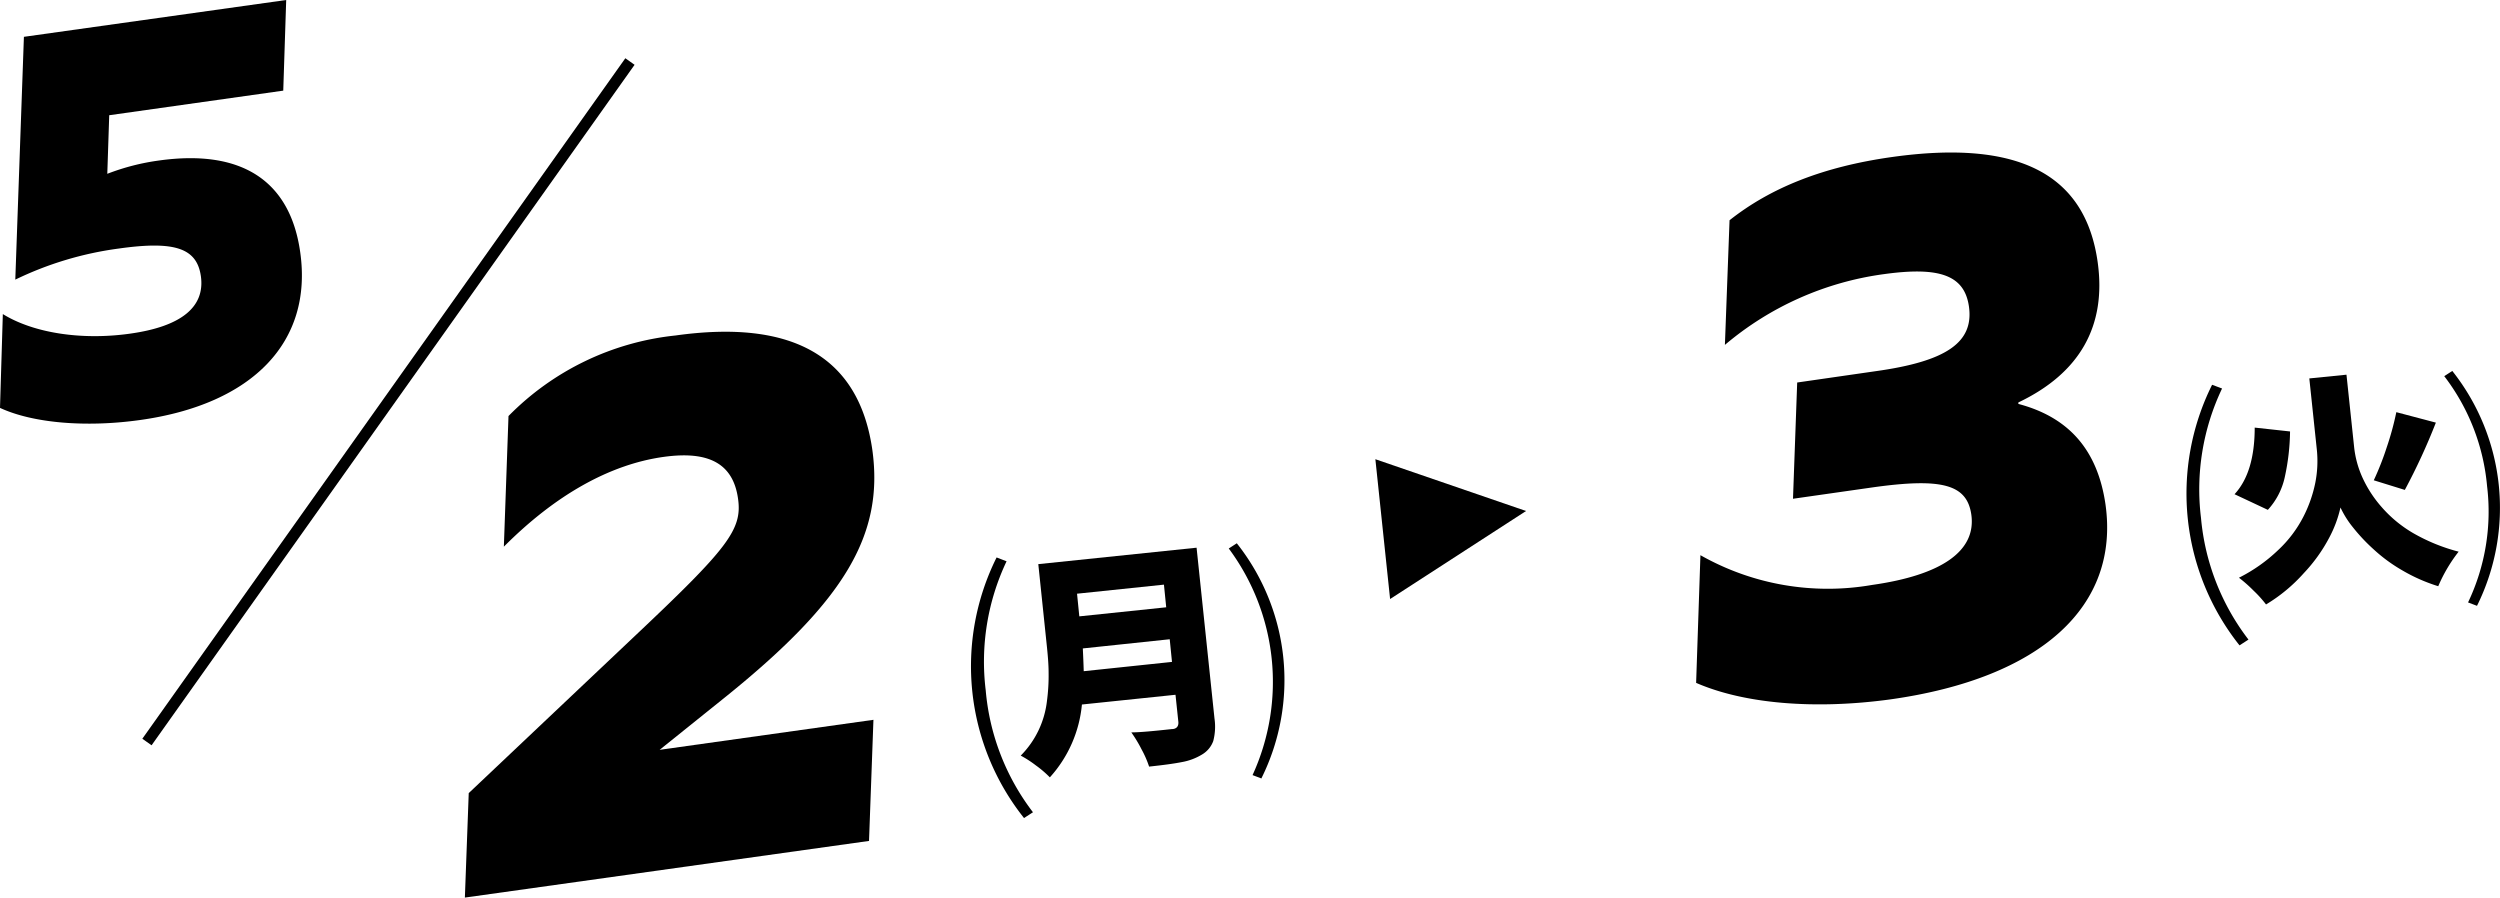 <svg xmlns="http://www.w3.org/2000/svg" viewBox="0 0 220.65 79.23"><defs><style>.cls-1{fill:none;stroke:#000;stroke-miterlimit:10;}</style></defs><g id="レイヤー_2" data-name="レイヤー 2"><g id="レイヤー_1-2" data-name="レイヤー 1"><path d="M41.37,70,55.94,56.22c8.28-7.81,9.59-9.46,9.2-12.2-.43-3.09-2.56-4.26-6.6-3.69C53.8,41,49,43.7,44.47,48.25l.41-11.53a24.2,24.2,0,0,1,14.74-7.11Q75.27,27.42,77,39.76c1,7.41-2.41,13.21-12.78,21.6l-6,4.82,18.87-2.65-.39,10.69-35.67,5Z"/><path d="M0,36l.25-8.28c2.7,1.67,6.94,2.33,11.21,1.73,4.53-.63,6.65-2.35,6.27-5.07-.35-2.47-2.28-3.15-7.27-2.44a29.93,29.93,0,0,0-9.11,2.74L2.11,3.25,25.26,0,25,8,9.64,10.17l-.17,5.17a20.11,20.11,0,0,1,4.61-1.18c7.26-1,11.54,1.79,12.42,8.12,1.11,7.87-4.15,13.39-14.13,14.79C7.59,37.74,2.91,37.35,0,36Z"/><line class="cls-1" x1="55.6" y1="5.43" x2="12.97" y2="65.49"/><path d="M149.7,60.27,150.08,49a22.79,22.79,0,0,0,15.13,2.63c6.17-.87,9.22-3,8.78-6.2-.38-2.67-2.56-3.28-8.74-2.41l-7,1,.37-10.26,6.93-1c6.24-.87,8.67-2.54,8.23-5.7-.39-2.74-2.53-3.56-7.54-2.86a27.39,27.39,0,0,0-14,6.24l.41-11c3.65-2.89,8.29-4.73,14.33-5.58,11.11-1.56,17.06,1.45,18.16,9.27.79,5.62-1.56,9.8-7,12.39v.13c4.51,1.19,7,4.12,7.69,8.86,1.27,9-5.68,15.35-19,17.22C160.17,62.64,153.94,62.12,149.7,60.27Z"/><path d="M91.17,71.69l-.79.51a21.52,21.52,0,0,1-2.42-23l.88.34A20.67,20.67,0,0,0,87,60.93,20.59,20.59,0,0,0,91.17,71.69Z"/><path d="M105.61,48.34l1.58,15.07a5,5,0,0,1-.11,2,2.29,2.29,0,0,1-1,1.19,5.13,5.13,0,0,1-1.76.66c-.7.14-1.67.27-2.9.4a9,9,0,0,0-.67-1.53,11.65,11.65,0,0,0-.9-1.49c.72,0,1.91-.11,3.56-.29.44,0,.63-.26.59-.65l-.25-2.38-8.26.86a11.11,11.11,0,0,1-2.83,6.43,9.52,9.52,0,0,0-1.24-1.06,9.72,9.72,0,0,0-1.33-.86,8.11,8.11,0,0,0,1.58-2.25,8.2,8.2,0,0,0,.74-2.62,16.84,16.84,0,0,0,.14-2.45c0-.72-.07-1.55-.17-2.49l-.74-7.09Zm-2.88,3.26-7.67.8.2,2,7.67-.8Zm-7.08,7.64,7.79-.82-.2-2-7.67.81C95.6,57.88,95.63,58.55,95.65,59.24Z"/><path d="M111.34,68.71l-.79-.3a19.74,19.74,0,0,0-2.1-20l.71-.46a19.46,19.46,0,0,1,2.18,20.73Z"/><path d="M198.45,56.45l-.79.51a21.52,21.52,0,0,1-2.42-23l.88.33a20.7,20.7,0,0,0-1.86,11.42A20.63,20.63,0,0,0,198.45,56.45Z"/><path d="M199,37.74l3.12.34a19.79,19.79,0,0,1-.47,4.05A6.21,6.21,0,0,1,200.16,45l-2.94-1.38Q199,41.7,199,37.74Zm8.1-4.67.67,6.34a8.8,8.8,0,0,0,.74,2.74,10.59,10.59,0,0,0,1.69,2.6A11.09,11.09,0,0,0,213,47.06a16.18,16.18,0,0,0,4,1.63,13.43,13.43,0,0,0-1.8,3.05,15.07,15.07,0,0,1-3.14-1.38,14.12,14.12,0,0,1-2.58-1.89,16,16,0,0,1-1.82-1.94,8.38,8.38,0,0,1-1.09-1.74,10.51,10.51,0,0,1-1,2.68,14.06,14.06,0,0,1-2.24,3.12A14.35,14.35,0,0,1,200,53.35a10,10,0,0,0-1.09-1.21,12.49,12.49,0,0,0-1.3-1.15,14.19,14.19,0,0,0,3.47-2.45,10.69,10.69,0,0,0,2.22-2.94,11.57,11.57,0,0,0,1.05-3,9.86,9.86,0,0,0,.14-2.85l-.67-6.35Zm4.41,3.31,3.48.92a54.62,54.62,0,0,1-2.74,5.94l-2.74-.85a25.13,25.13,0,0,0,1.14-2.9A26,26,0,0,0,211.5,36.38Z"/><path d="M218.62,53.47l-.79-.3a18.62,18.62,0,0,0,1.68-10.26,18.67,18.67,0,0,0-3.78-9.71l.71-.46a19.46,19.46,0,0,1,2.18,20.73Z"/><polygon points="121.39 40.53 122.69 52.87 134.69 45.1 121.39 40.53"/></g></g></svg>
